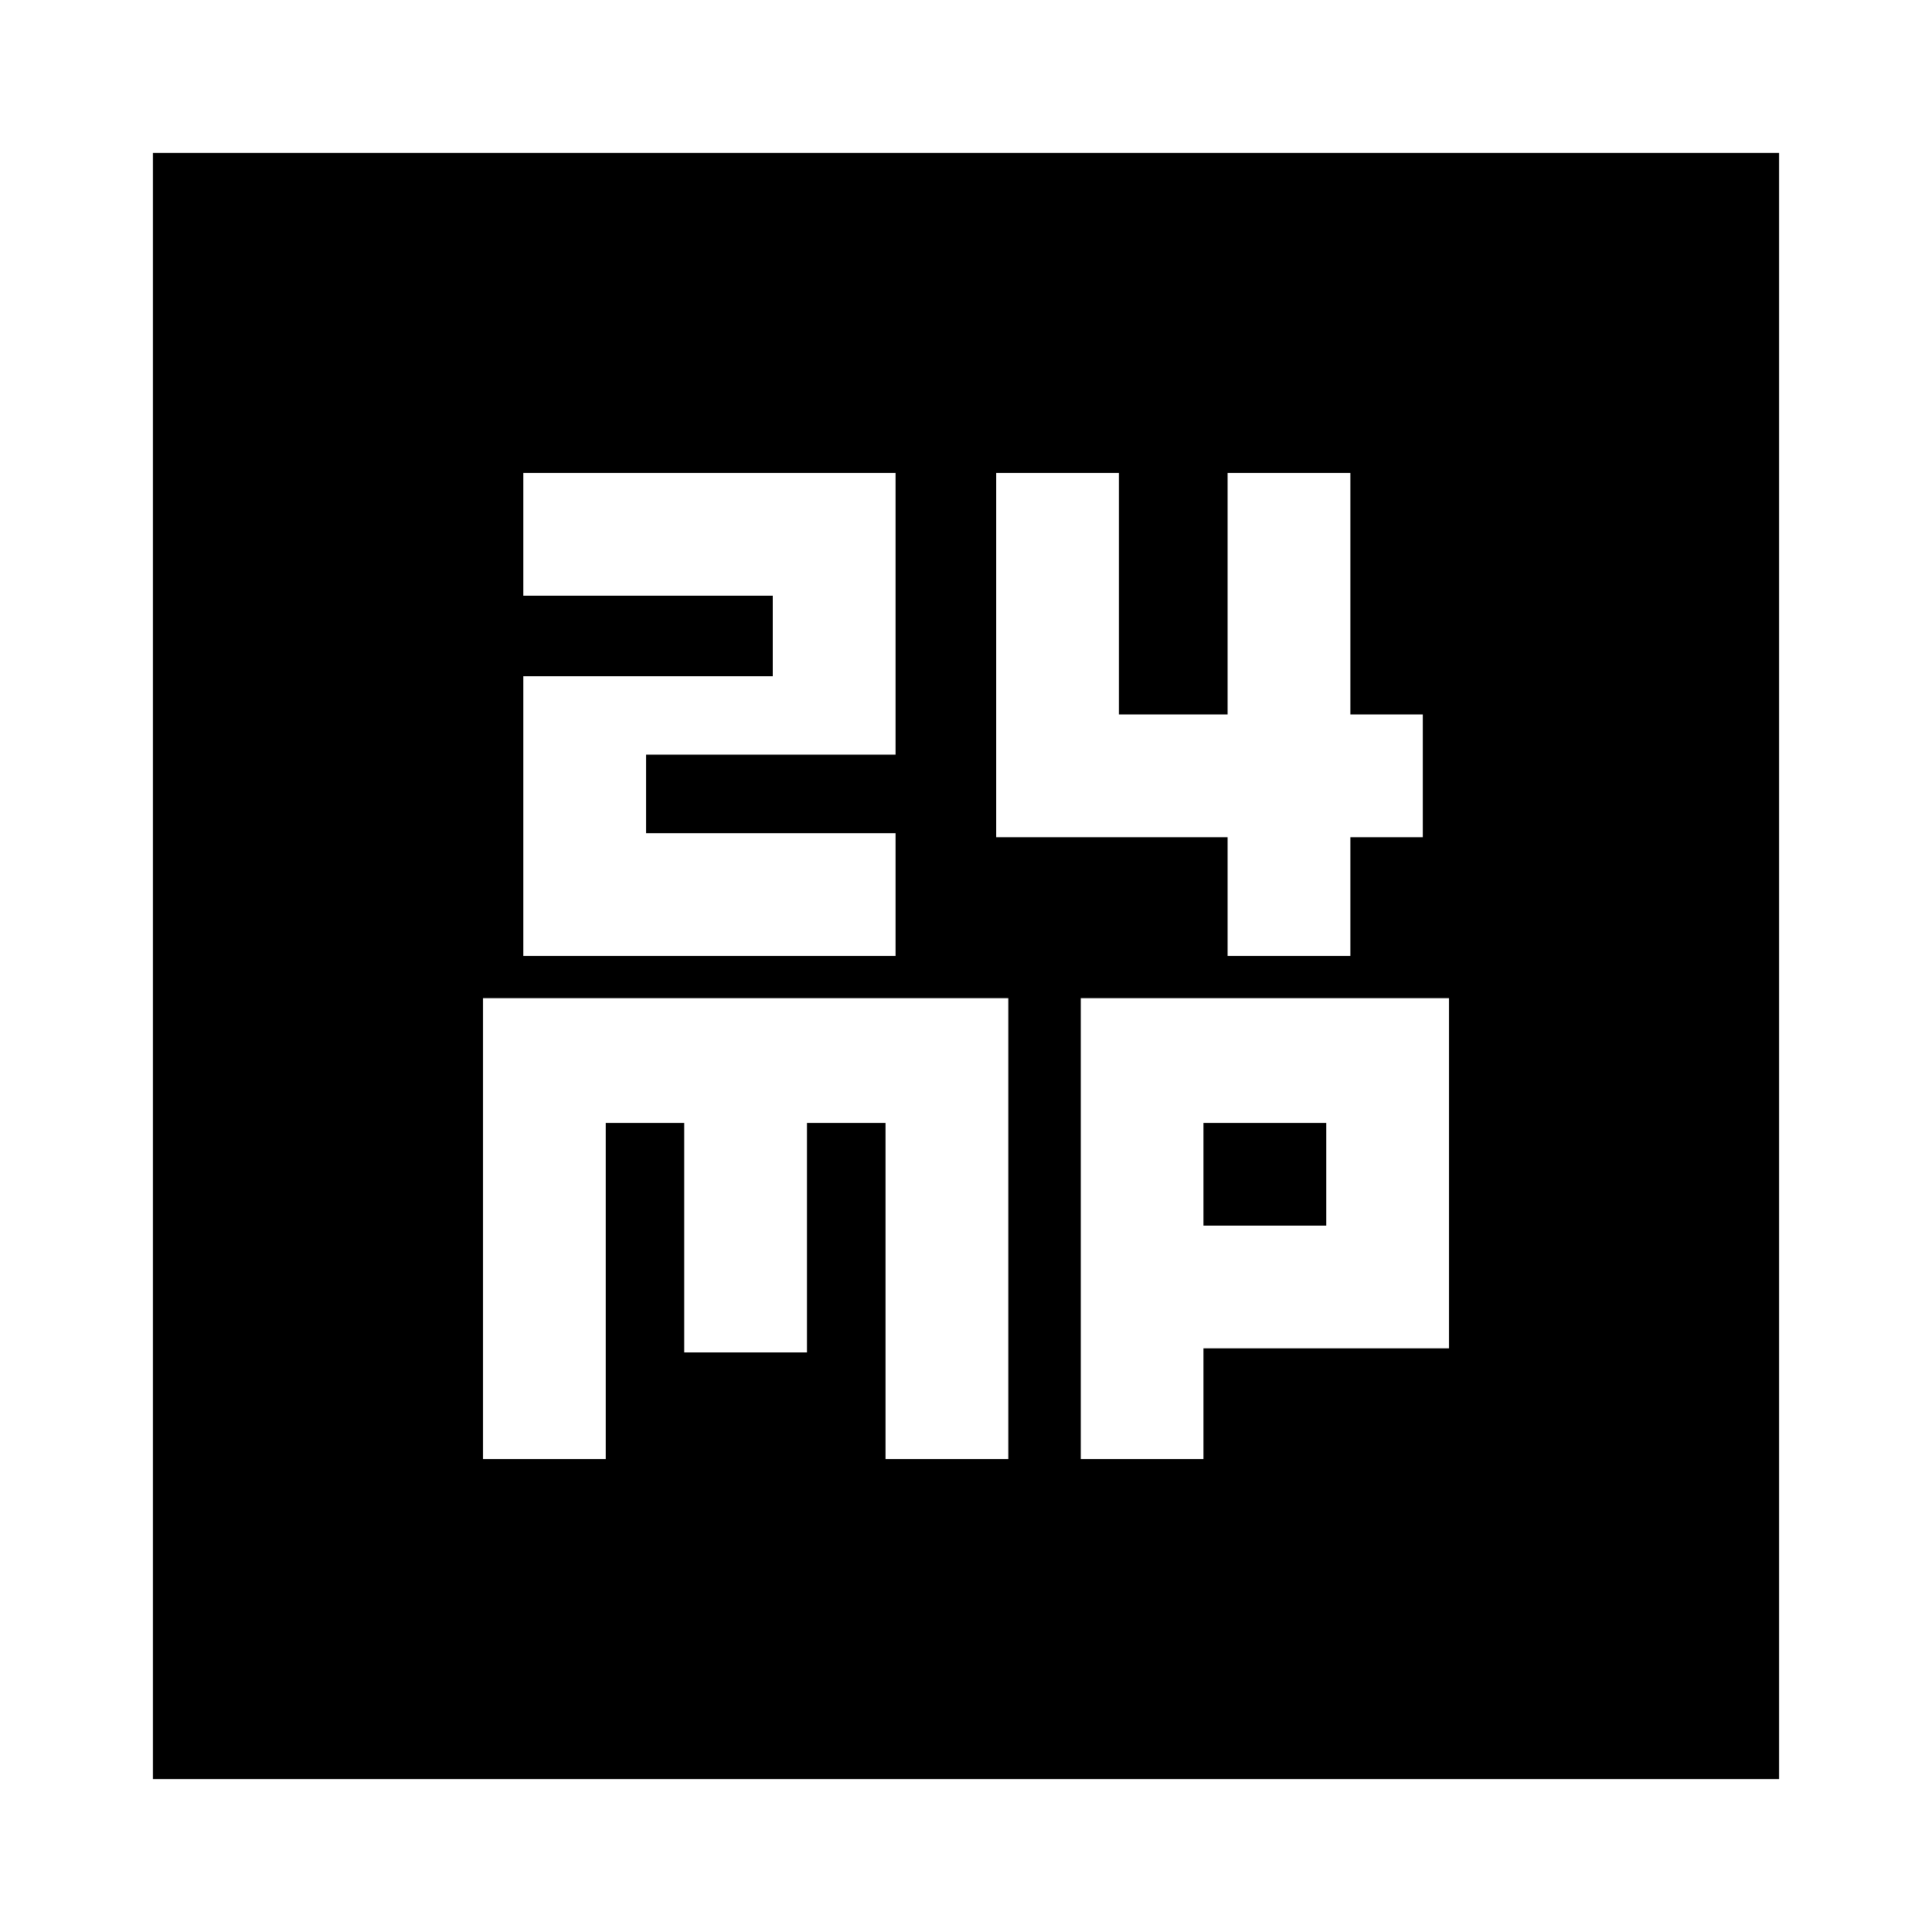 <svg xmlns="http://www.w3.org/2000/svg" height="20" width="20"><path d="M5.417 9.896h3.854V8.625H6.688v-.813h2.583V4.896H5.417v1.271H8V7H5.417Zm7.291 0h1.271V8.667h.75V7.396h-.75v-2.5h-1.271v2.5h-1.125v-2.5h-1.271v3.771h2.396ZM1.583 18.417V1.583h16.834v16.834ZM5 15.104h1.271v-3.479h.812V14h1.271v-2.375h.813v3.479h1.271v-4.771H5Zm6.188 0h1.27v-1.146H15v-3.625h-3.812Zm1.27-3.479h1.271v1.063h-1.271Z"/></svg>